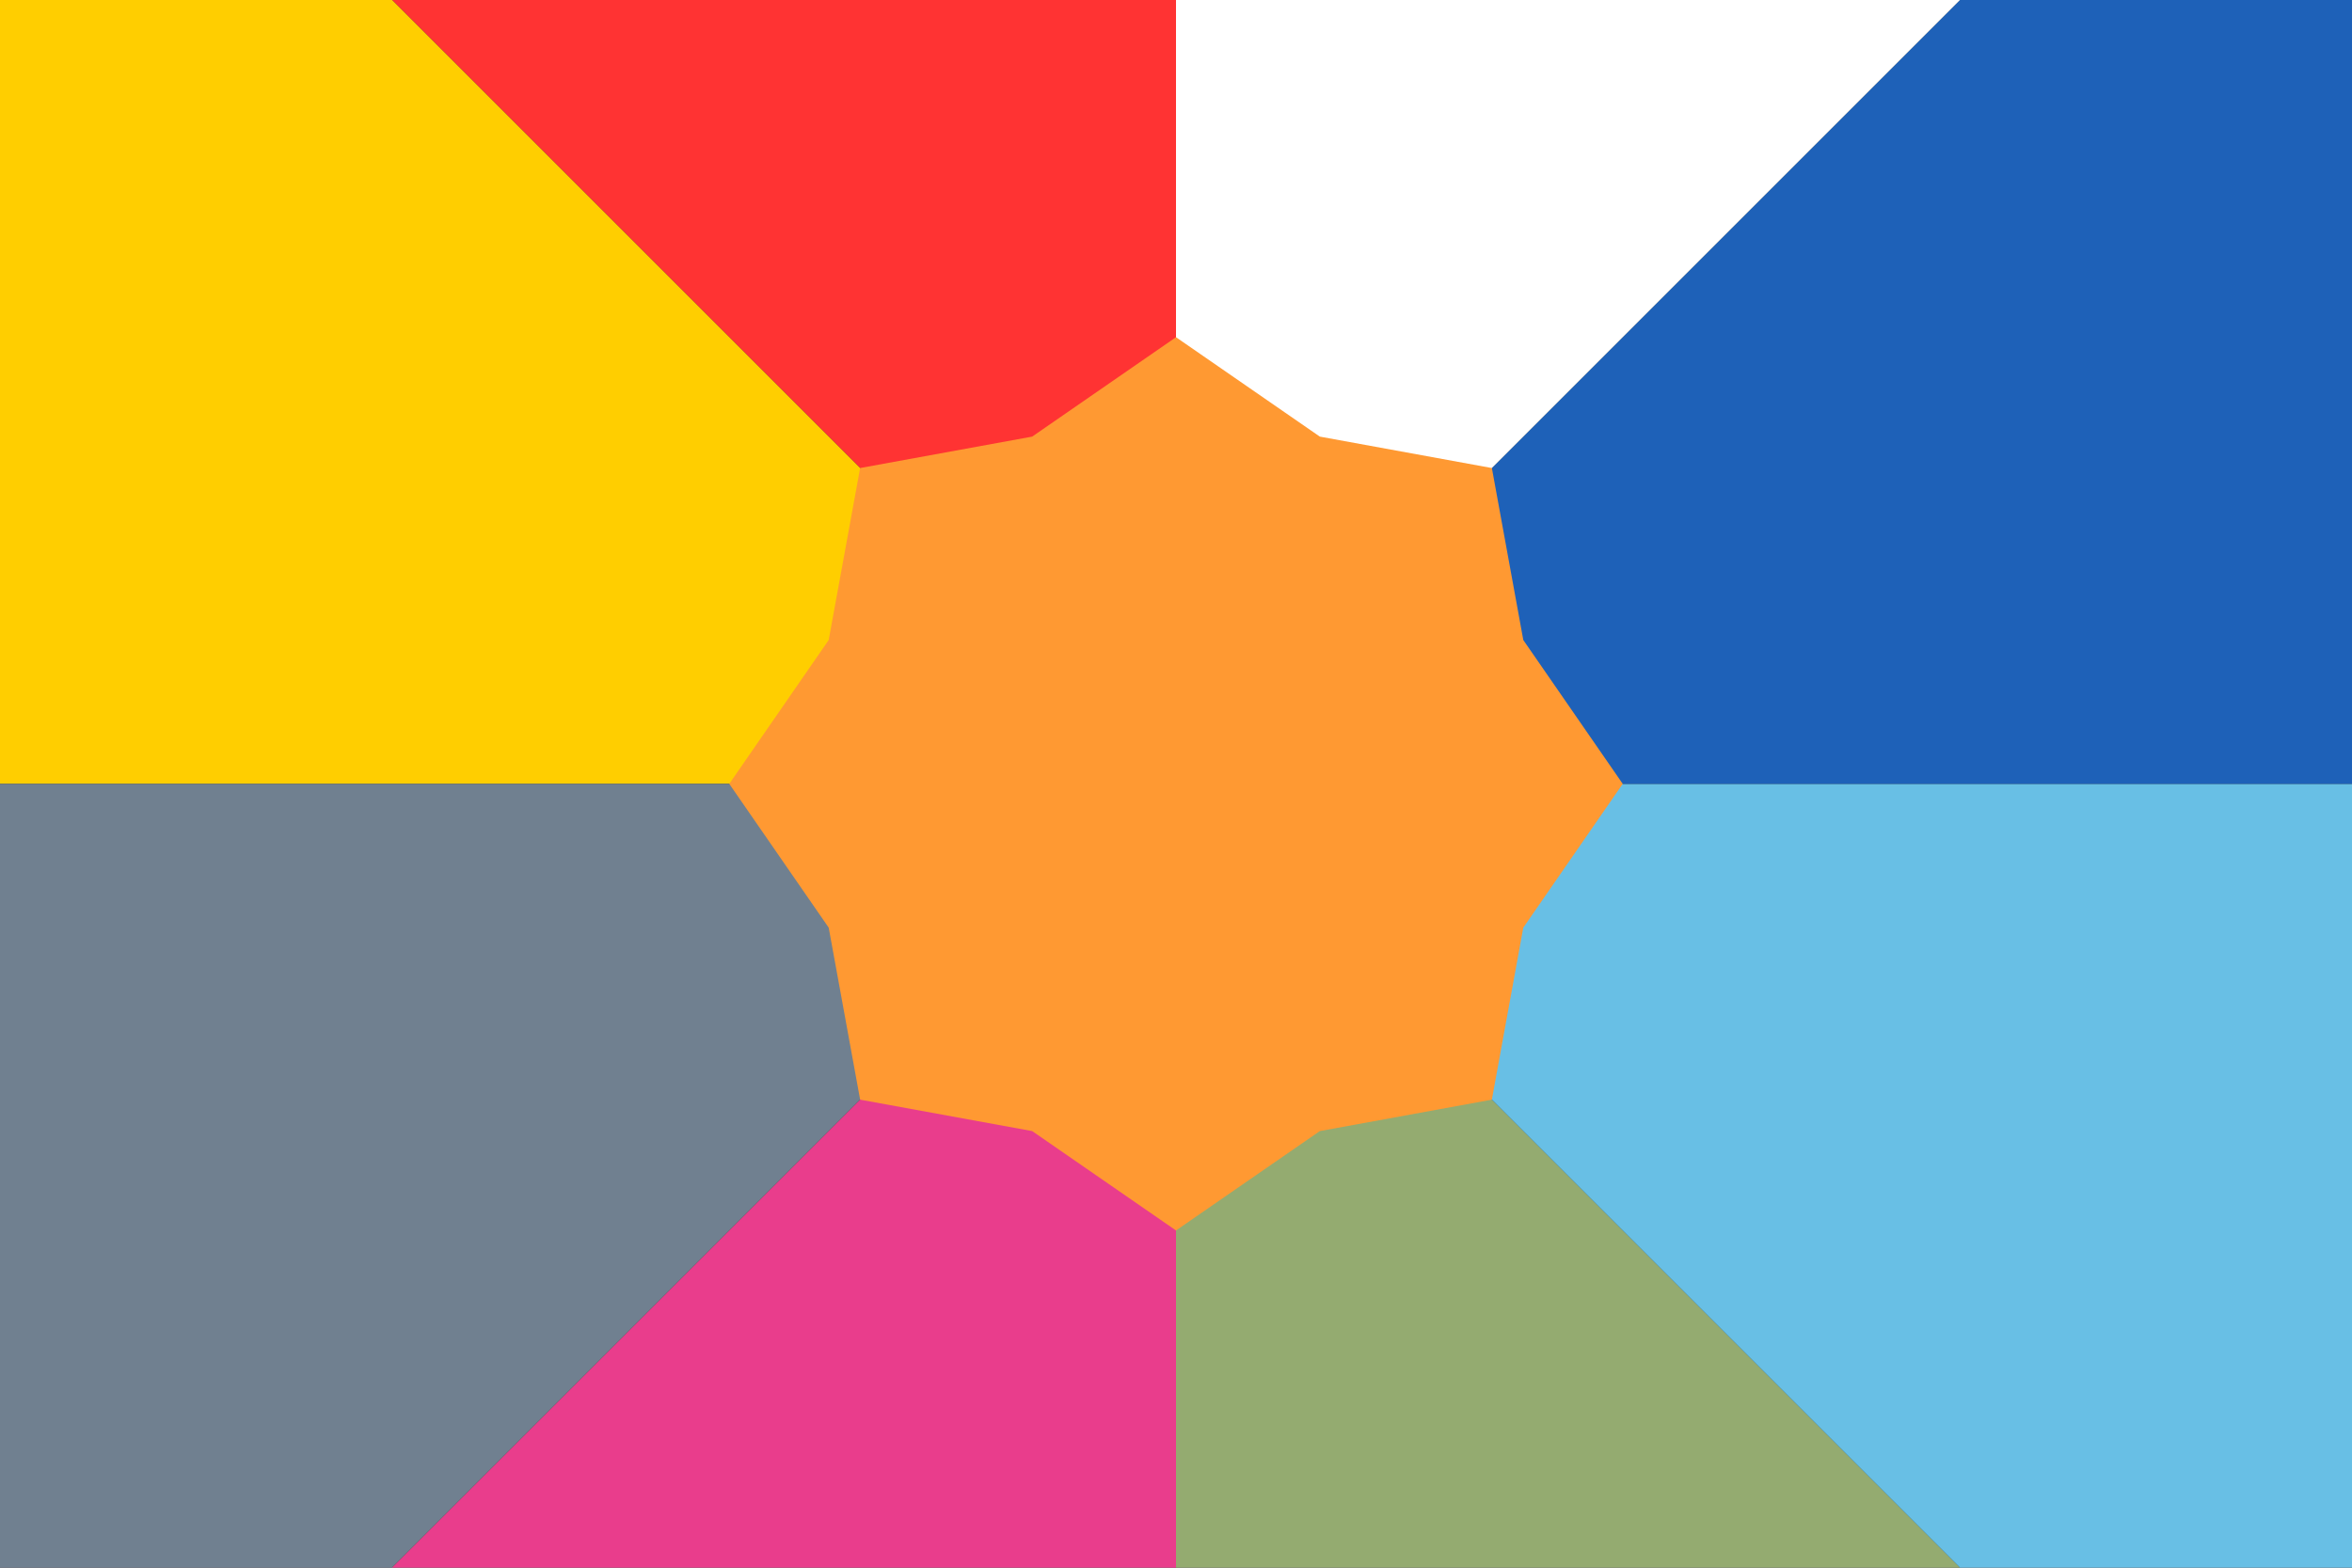 <?xml version="1.0" encoding="utf-8" ?>
<svg baseProfile="full" height="100px" version="1.1" width="150px" xmlns="http://www.w3.org/2000/svg" xmlns:ev="http://www.w3.org/2001/xml-events" xmlns:xlink="http://www.w3.org/1999/xlink"><rect width="100%" height="100%" fill="#333333" stroke="none"/><defs><clipPath id="mask0"><rect height="100" width="150" x="0" y="0" /></clipPath></defs><g clip-path="url(#mask0)"><path d="M0,0 L0.0,150.0 L106.066,106.066 z" fill="#94ab70" stroke="none" transform="translate(75.0, 50.0)" /><path d="M0,0 L106.066,106.066 L150.0,9.184850993605149e-15 z" fill="#68bfe5" stroke="none" transform="translate(75.0, 50.0)" /><path d="M0,0 L150.0,9.184850993605149e-15 L106.066,-106.066 z" fill="#1e61b8" stroke="none" transform="translate(75.0, 50.0)" /><path d="M0,0 L106.066,-106.066 L1.8369701987210297e-14,-150.0 z" fill="#ffffff" stroke="none" transform="translate(75.0, 50.0)" /><path d="M0,0 L1.8369701987210297e-14,-150.0 L-106.066,-106.066 z" fill="#ff3333" stroke="none" transform="translate(75.0, 50.0)" /><path d="M0,0 L-106.066,-106.066 L-150.0,-2.7554552980815446e-14 z" fill="#ffce00" stroke="none" transform="translate(75.0, 50.0)" /><path d="M0,0 L-150.0,-2.7554552980815446e-14 L-106.066,106.066 z" fill="#708090" stroke="none" transform="translate(75.0, 50.0)" /><path d="M0,0 L-106.066,106.066 L-3.6739403974420595e-14,150.0 z" fill="#e93d8c" stroke="none" transform="translate(75.0, 50.0)" /></g><path d="M 103.49 50.0 L 97.149 59.174 L 95.145 70.145 L 84.174 72.149 L 75.0 78.49 L 65.826 72.149 L 54.855 70.145 L 52.851 59.174 L 46.51 50.0 L 52.851 40.826 L 54.855 29.855 L 65.826 27.851 L 75.0 21.51 L 84.174 27.851 L 95.145 29.855 L 97.149 40.826 z" fill="#ff9932" stroke="none" /></svg>